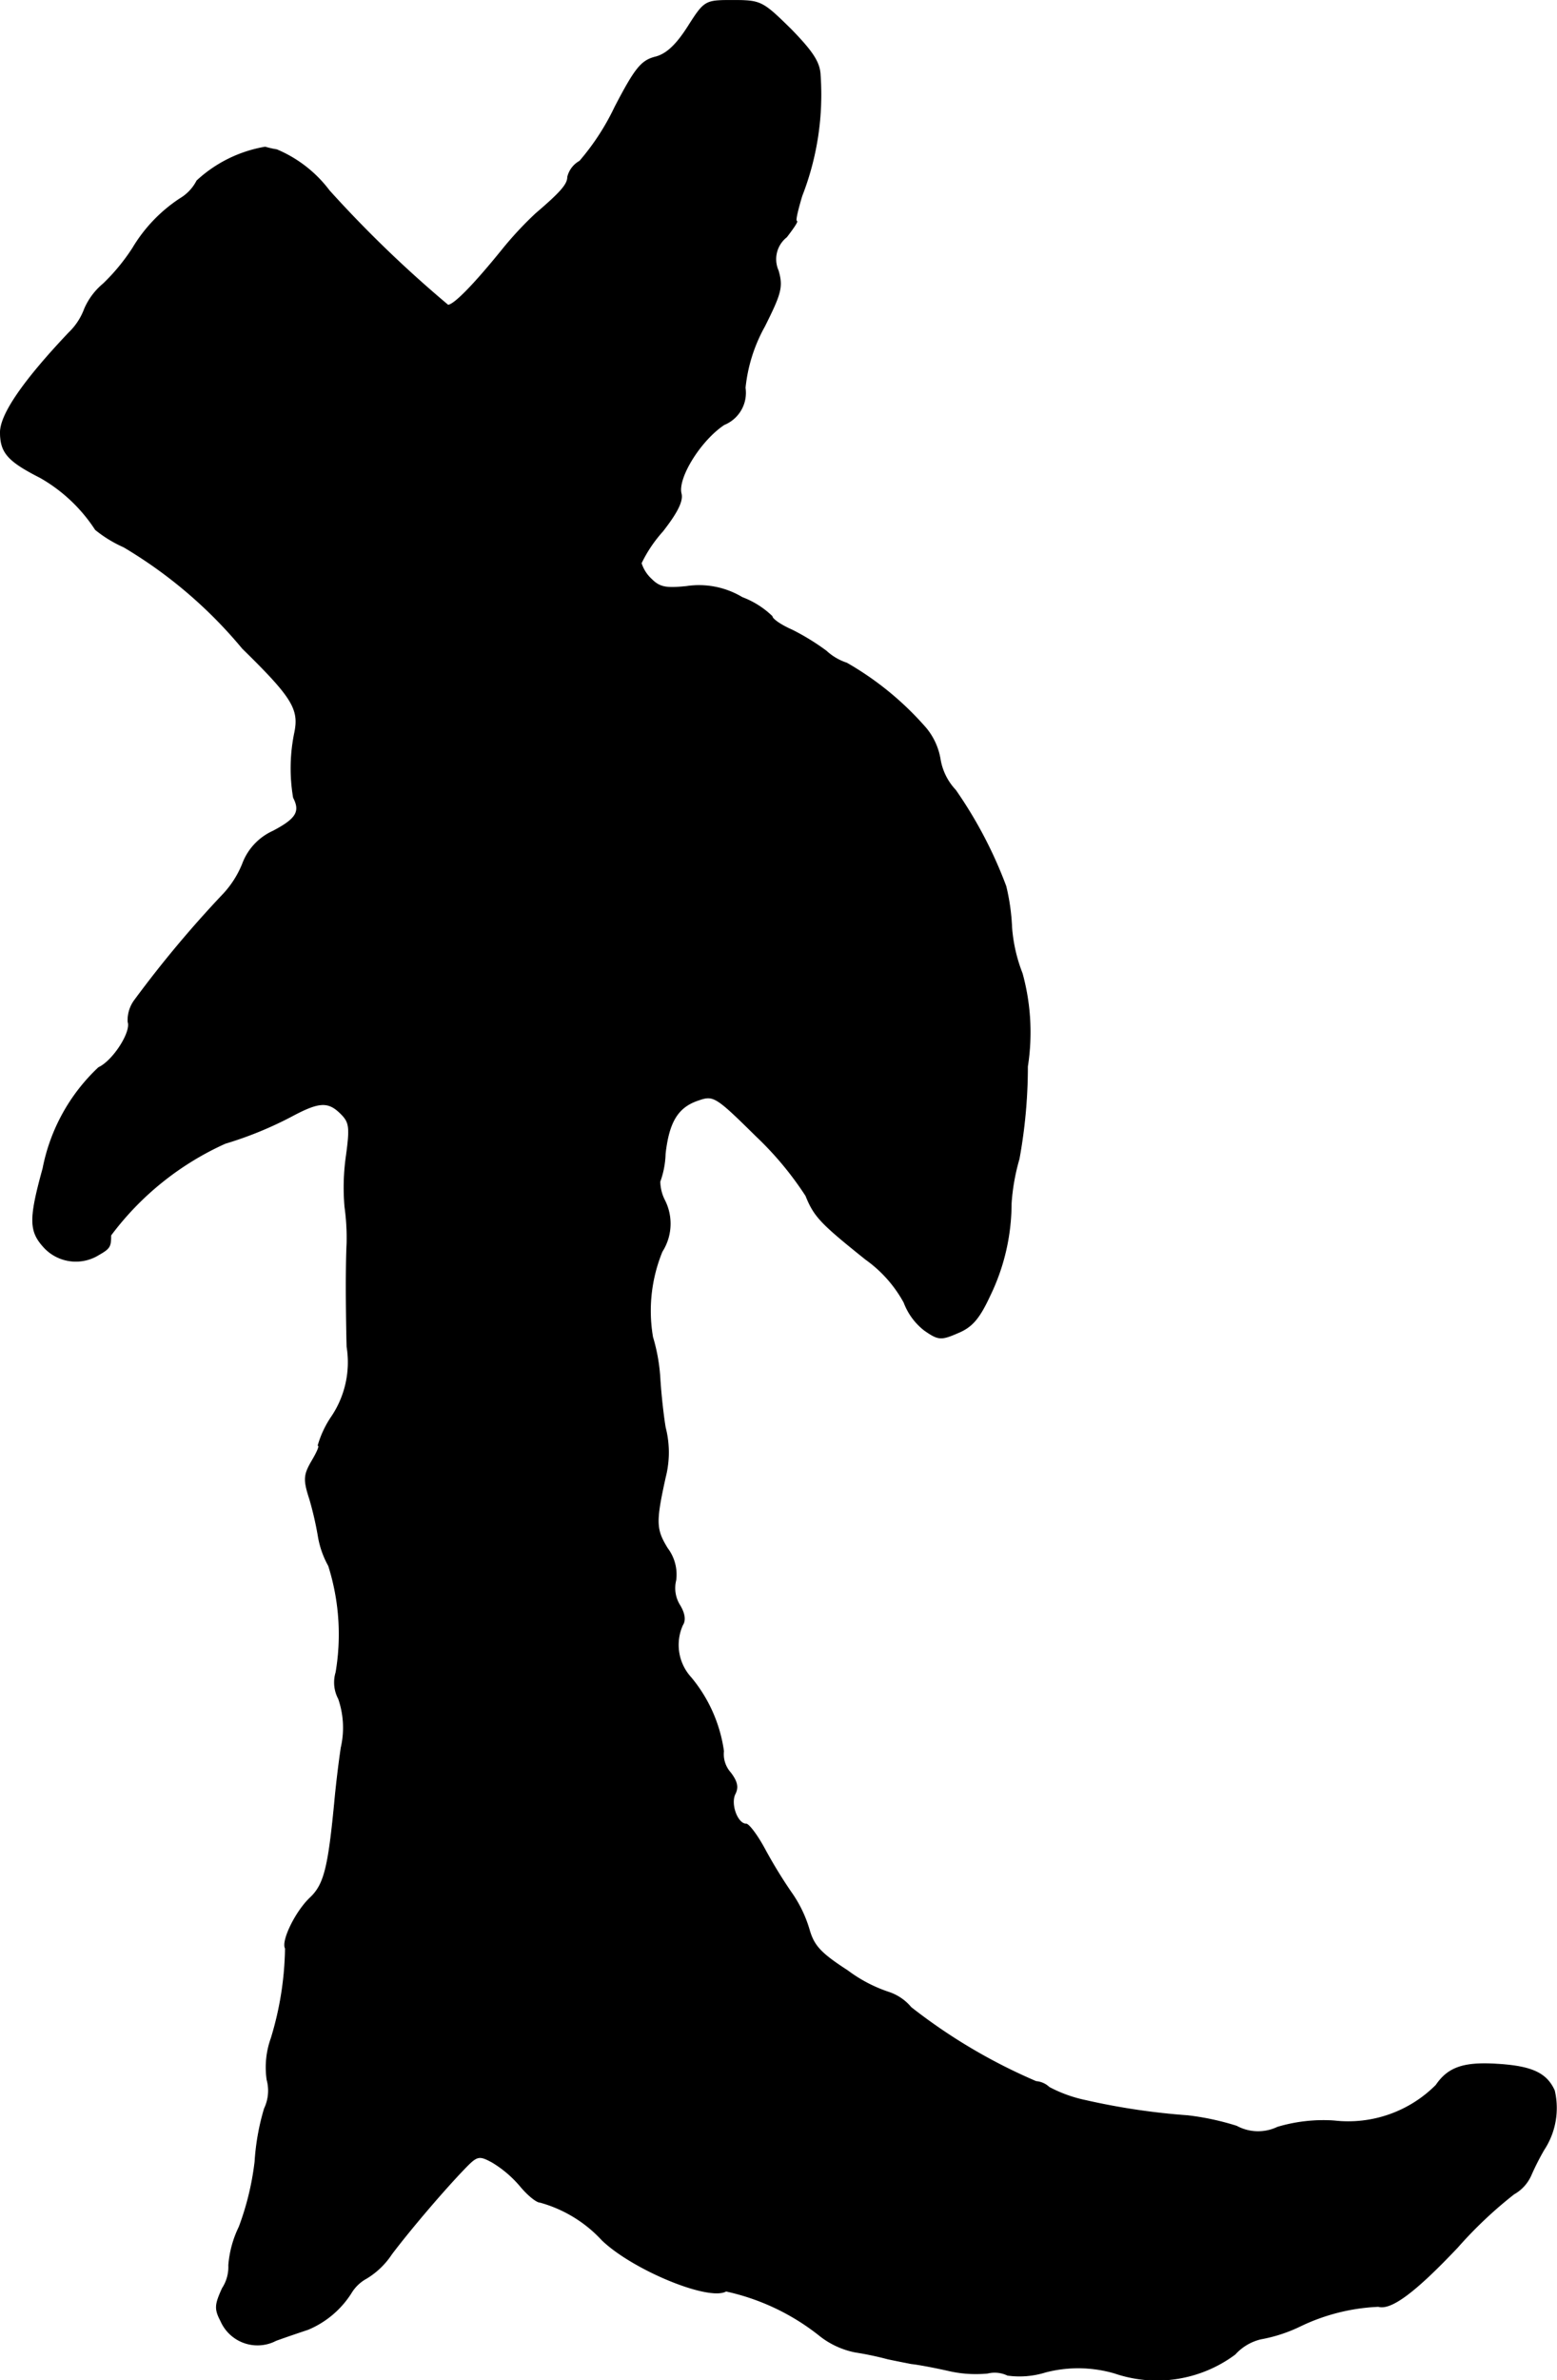 <?xml version="1.0" encoding="UTF-8"?>
<svg xmlns="http://www.w3.org/2000/svg"
     version="1.1"
     width="6.334mm"
     height="9.679mm"
     viewBox="0 0 17.956 27.438">
   <defs>
      <style type="text/css"><![CDATA[
      .a {
        stroke: #000;
        stroke-linecap: round;
        stroke-linejoin: round;
        stroke-width: 0.01px;
      }
    ]]></style>
   </defs>
   <path class="a"
         d="M7.934.308c-.139.218-.254.321-.382.351-.157.042-.23.133-.46.575a2.78,2.78,0,0,1-.406.624.285.285,0,0,0-.139.182c0,.085-.079.176-.369.424a4.096,4.096,0,0,0-.388.418c-.339.418-.557.636-.624.636A13.757,13.757,0,0,1,3.797,2.198a1.471,1.471,0,0,0-.606-.472,1.055,1.055,0,0,1-.133-.03,1.537,1.537,0,0,0-.787.388.51.51,0,0,1-.194.206,1.76,1.76,0,0,0-.545.569,2.304,2.304,0,0,1-.339.412.777.777,0,0,0-.218.291A.735.735,0,0,1,.792,3.839C.265,4.396.005,4.778.005,4.984c0,.236.091.333.46.521a1.849,1.849,0,0,1,.636.6,1.446,1.446,0,0,0,.327.2,5.281,5.281,0,0,1,1.369,1.169c.581.569.66.703.6.981a2.031,2.031,0,0,0-.012.739c.085.164.03.248-.236.388a.669.669,0,0,0-.351.376,1.132,1.132,0,0,1-.218.345,12.977,12.977,0,0,0-1.024,1.223.386.386,0,0,0-.079.254c.042.115-.17.448-.339.527a2.159,2.159,0,0,0-.642,1.163c-.164.594-.157.727.018.915a.499.499,0,0,0,.624.079c.127-.073.139-.091.139-.224a3.374,3.374,0,0,1,1.32-1.06,4.277,4.277,0,0,0,.781-.321c.309-.164.412-.164.557-.018.097.097.103.157.061.472a2.581,2.581,0,0,0-.018.6,2.6,2.6,0,0,1,.024.418c-.012.267-.012.666,0,1.193a1.124,1.124,0,0,1-.176.806,1.155,1.155,0,0,0-.157.333c.024,0-.012.079-.073.182-.091.157-.097.212-.024.436a3.829,3.829,0,0,1,.097.418,1.056,1.056,0,0,0,.121.351,2.62,2.62,0,0,1,.085,1.23.399.399,0,0,0,.03.303,1.023,1.023,0,0,1,.03.563c-.03.2-.061.472-.073.606-.073.769-.121.969-.279,1.121-.17.157-.339.503-.291.588a3.707,3.707,0,0,1-.164,1.036.99.99,0,0,0-.048.478.481.481,0,0,1-.03.333,2.707,2.707,0,0,0-.109.612,3.224,3.224,0,0,1-.182.751,1.228,1.228,0,0,0-.121.442.449.449,0,0,1-.073.267c-.085.188-.091.236-.018.376a.461.461,0,0,0,.607.238l.029-.014c.133-.048.297-.103.369-.127a1.084,1.084,0,0,0,.496-.418.465.465,0,0,1,.176-.17.908.908,0,0,0,.291-.279c.206-.273.581-.715.83-.975.157-.164.176-.17.333-.085a1.304,1.304,0,0,1,.321.273c.085.103.188.188.23.188a1.528,1.528,0,0,1,.715.436c.351.339,1.23.703,1.429.588a2.63,2.63,0,0,1,1.09.521.962.962,0,0,0,.4.182,3.652,3.652,0,0,1,.376.079c.085.018.206.042.273.055.067.006.26.042.424.079a1.396,1.396,0,0,0,.454.03.344.344,0,0,1,.23.024,1.005,1.005,0,0,0,.436-.036,1.498,1.498,0,0,1,.8.012,1.508,1.508,0,0,0,1.387-.218.581.581,0,0,1,.297-.176,1.754,1.754,0,0,0,.46-.151,2.296,2.296,0,0,1,.896-.224c.145.042.424-.164.915-.684a4.861,4.861,0,0,1,.648-.612.463.463,0,0,0,.2-.224,2.936,2.936,0,0,1,.145-.285.876.876,0,0,0,.121-.684c-.091-.2-.26-.279-.66-.303-.382-.024-.563.036-.703.242a1.43,1.43,0,0,1-1.175.412,1.842,1.842,0,0,0-.654.073.52.52,0,0,1-.472-.012,3.015,3.015,0,0,0-.563-.121,7.864,7.864,0,0,1-1.181-.176,1.589,1.589,0,0,1-.418-.151.246.246,0,0,0-.151-.067,6.451,6.451,0,0,1-1.442-.854.566.566,0,0,0-.26-.176,1.668,1.668,0,0,1-.472-.248c-.309-.2-.388-.285-.442-.472a1.452,1.452,0,0,0-.212-.436,5.61,5.61,0,0,1-.303-.497c-.085-.157-.182-.285-.212-.285-.103,0-.188-.236-.127-.351.036-.073.024-.139-.055-.242a.321.321,0,0,1-.079-.248,1.692,1.692,0,0,0-.376-.848.558.558,0,0,1-.097-.606c.036-.055.024-.133-.03-.224a.374.374,0,0,1-.048-.291.5.5,0,0,0-.097-.369c-.133-.218-.139-.297-.024-.818a1.154,1.154,0,0,0,0-.575c-.018-.103-.048-.351-.061-.557a2.086,2.086,0,0,0-.085-.485,1.802,1.802,0,0,1,.109-.987.596.596,0,0,0,.03-.588.491.491,0,0,1-.055-.218,1.018,1.018,0,0,0,.061-.321c.042-.369.145-.539.382-.618.176-.061.2-.048.672.418a3.773,3.773,0,0,1,.569.684c.097.242.176.321.69.733a1.483,1.483,0,0,1,.442.497.73.73,0,0,0,.236.321c.157.109.188.115.382.03.164-.067.248-.164.369-.424a2.44,2.44,0,0,0,.248-1.066,2.407,2.407,0,0,1,.091-.515,5.926,5.926,0,0,0,.097-1.066,2.554,2.554,0,0,0-.061-1.072,1.832,1.832,0,0,1-.121-.527,2.462,2.462,0,0,0-.067-.478,4.987,4.987,0,0,0-.581-1.108.682.682,0,0,1-.176-.351.754.754,0,0,0-.164-.363,3.538,3.538,0,0,0-.915-.751.641.641,0,0,1-.236-.139,2.722,2.722,0,0,0-.394-.242c-.127-.055-.23-.127-.23-.157a1.006,1.006,0,0,0-.345-.218.967.967,0,0,0-.642-.127c-.236.024-.309.012-.406-.085A.425.425,0,0,1,7.394,6.492a1.567,1.567,0,0,1,.248-.369c.17-.218.236-.351.212-.436-.042-.182.224-.612.497-.793a.395.395,0,0,0,.242-.424,1.837,1.837,0,0,1,.224-.709c.188-.376.212-.454.157-.642a.326.326,0,0,1,.097-.388c.079-.103.133-.182.115-.182s.012-.127.061-.291a3.211,3.211,0,0,0,.212-1.387C9.454.72,9.375.599,9.121.338,8.794.017,8.775.005,8.454.005S8.127.005,7.934.308Z"/>
</svg>
